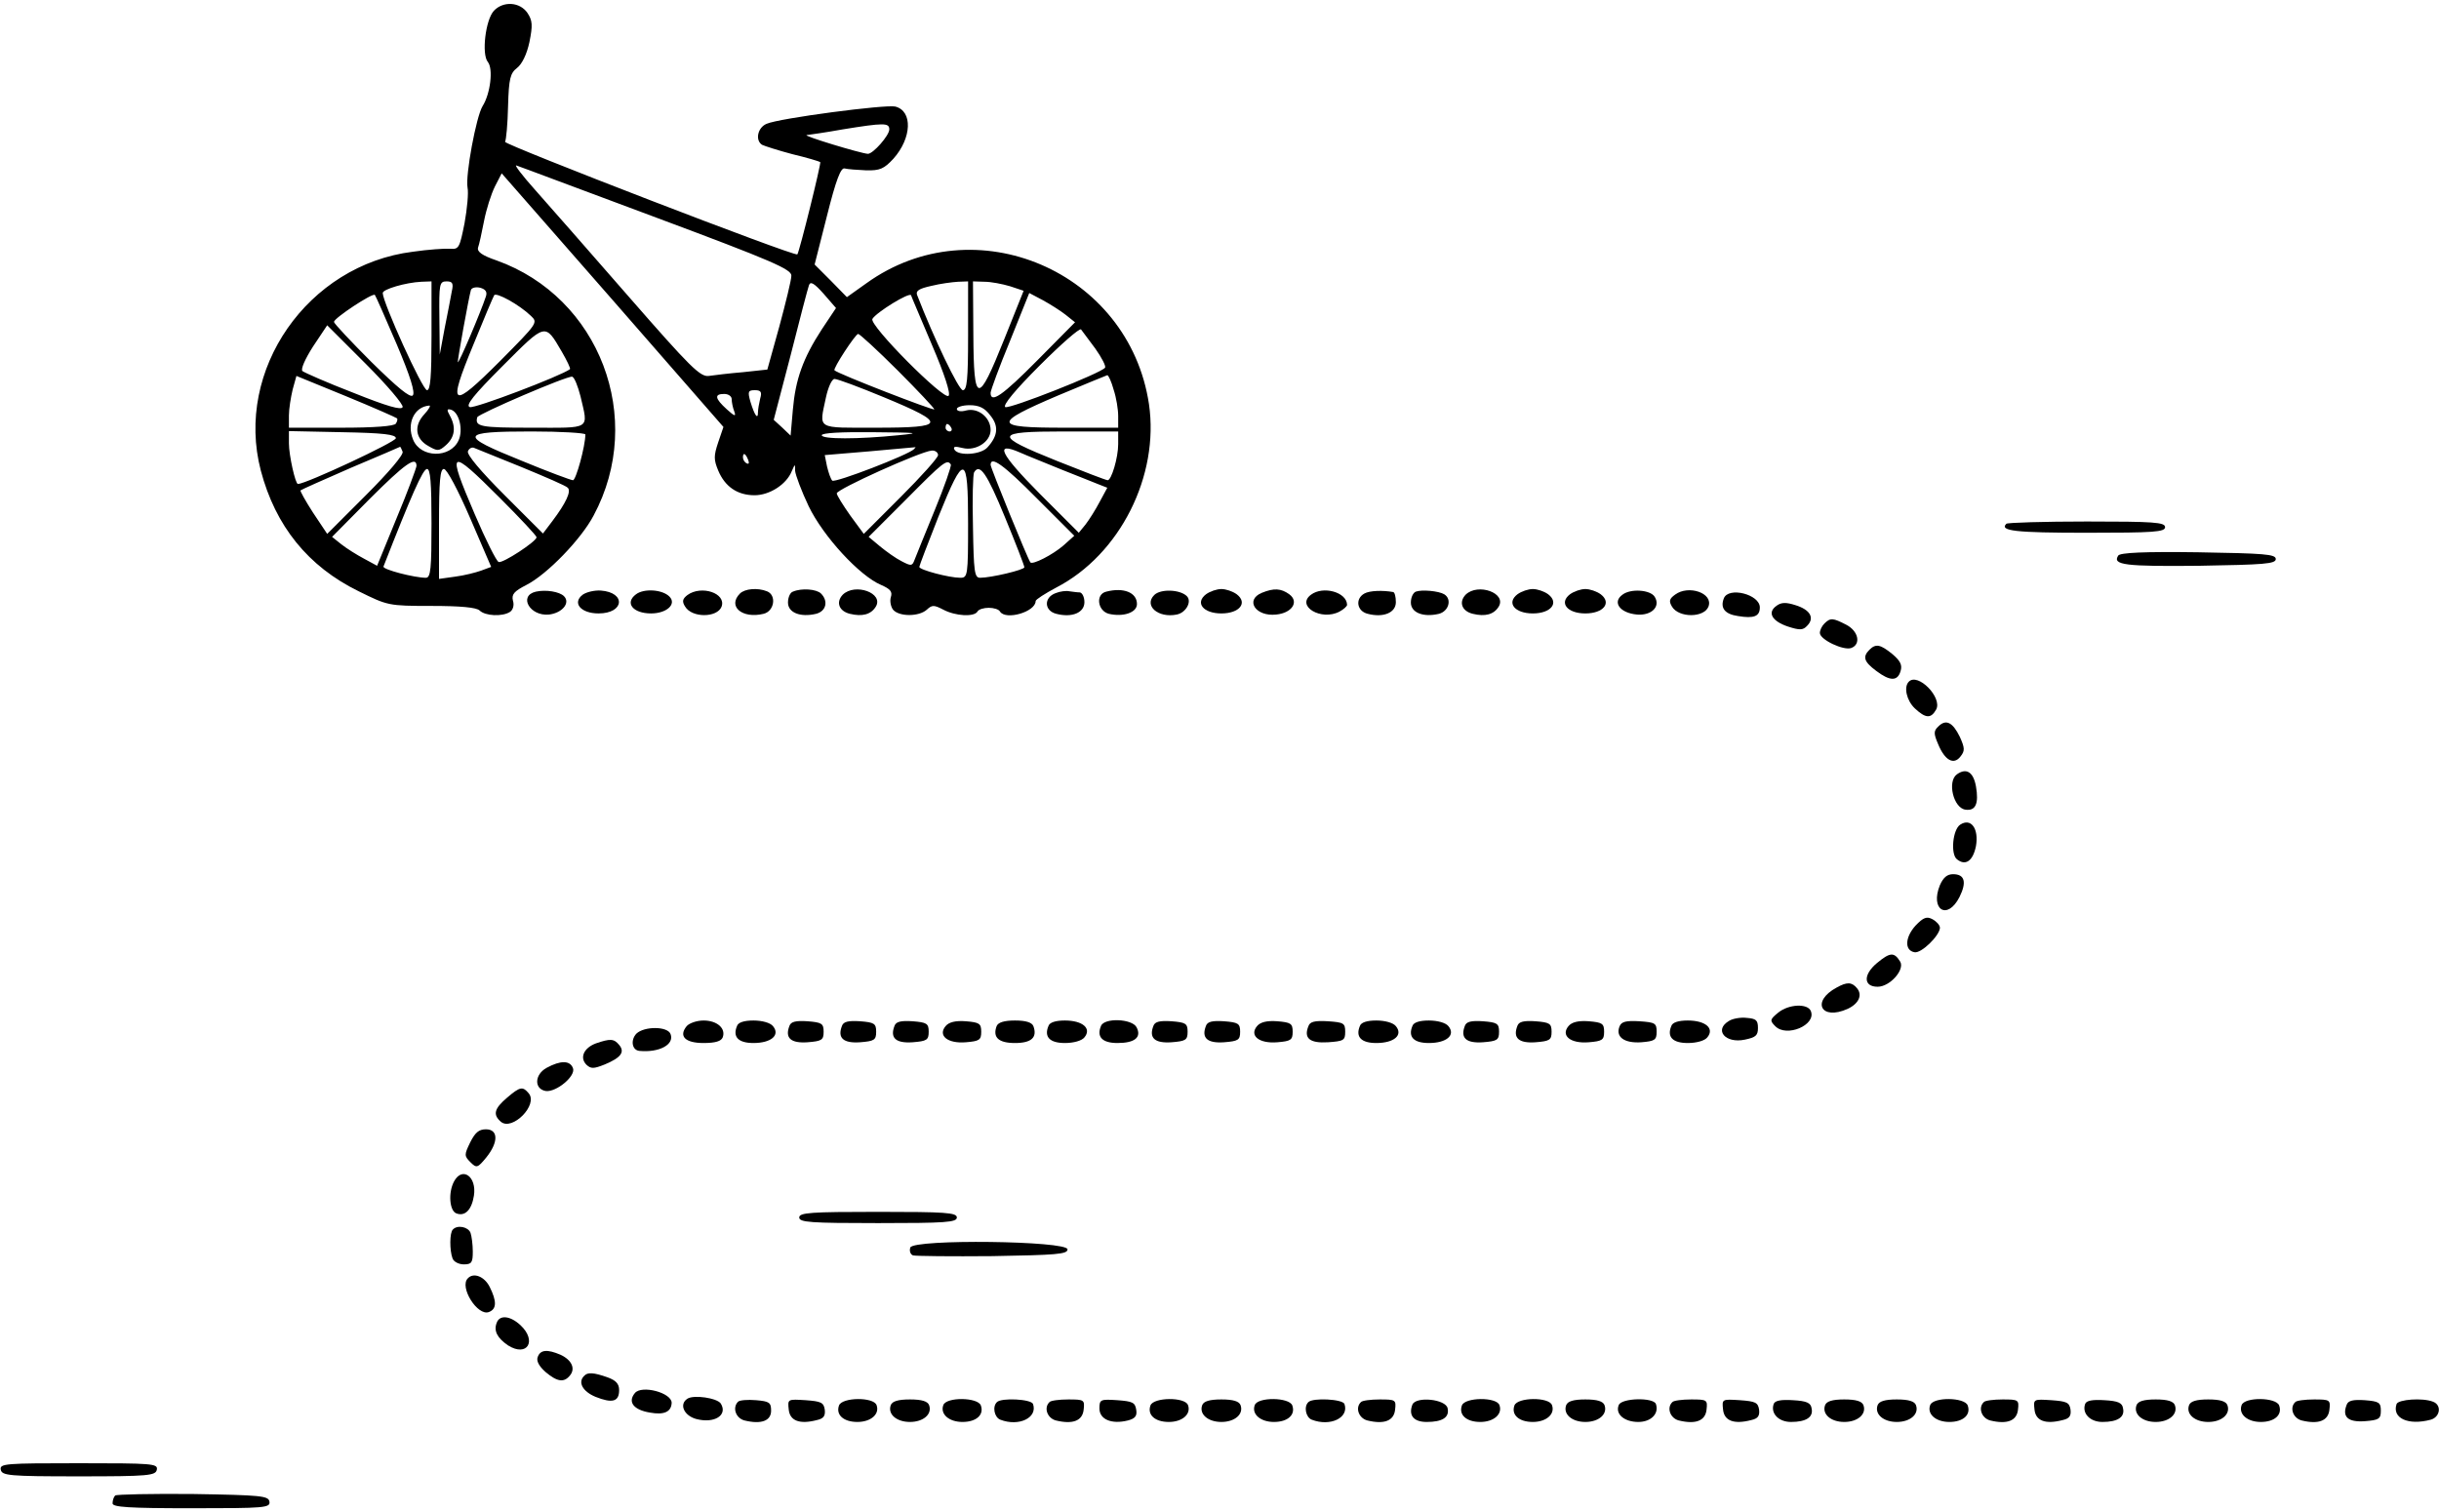 <?xml version="1.0" standalone="no"?>
<!DOCTYPE svg PUBLIC "-//W3C//DTD SVG 20010904//EN"
 "http://www.w3.org/TR/2001/REC-SVG-20010904/DTD/svg10.dtd">
<svg version="1.0" xmlns="http://www.w3.org/2000/svg"
 width="650pt" height="403pt" viewBox="0 0 650 403"
 preserveAspectRatio="xMidYMid meet">

<g transform="translate(0,403) scale(0.1,-0.1)"
fill="#000000" stroke="none">
<path d="M1316 4001 c-22 -24 -33 -115 -16 -136 15 -18 7 -85 -14 -118 -17
-28 -46 -184 -40 -217 3 -14 -1 -56 -8 -95 -13 -65 -15 -70 -38 -68 -14 1 -59
-2 -100 -8 -280 -35 -475 -315 -405 -583 39 -148 126 -256 261 -322 77 -38 79
-39 193 -39 79 0 120 -4 129 -12 15 -15 61 -17 81 -4 8 5 12 18 8 30 -4 17 3
25 36 42 55 28 146 122 179 185 139 259 16 582 -259 680 -38 13 -52 23 -49 34
3 8 10 40 16 71 6 31 19 72 29 92 l18 35 296 -338 295 -338 -14 -41 c-12 -36
-12 -46 0 -75 18 -43 51 -66 97 -66 40 0 85 29 99 64 9 20 9 21 9 1 1 -11 17
-54 36 -94 39 -81 136 -186 193 -210 25 -11 31 -18 26 -33 -3 -10 0 -25 6 -33
16 -19 69 -19 90 0 14 13 19 13 44 0 32 -17 82 -20 91 -5 3 6 17 10 30 10 13
0 27 -4 30 -10 15 -24 95 -1 95 28 0 4 25 20 55 36 170 88 275 298 247 489
-53 354 -464 530 -753 322 l-52 -37 -43 44 -43 43 33 130 c24 96 37 129 47
126 8 -2 33 -4 57 -5 37 -1 48 4 73 31 49 55 52 127 5 139 -26 6 -309 -31
-343 -46 -24 -10 -31 -44 -12 -56 6 -3 43 -15 81 -25 38 -9 71 -19 74 -21 3
-3 -55 -237 -61 -246 -6 -7 -783 293 -779 300 3 5 7 48 8 95 2 74 6 88 24 102
13 10 26 36 33 69 9 45 8 57 -5 77 -20 30 -65 33 -90 6z m1054 -316 c0 -16
-43 -65 -57 -65 -19 1 -177 49 -163 50 8 1 51 7 95 15 111 18 125 18 125 0z
m-621 -235 c311 -116 361 -138 360 -155 0 -11 -15 -72 -32 -135 l-32 -115 -65
-7 c-36 -3 -77 -8 -91 -10 -23 -3 -49 23 -214 212 -103 118 -215 246 -249 284
-34 38 -56 67 -50 65 7 -2 174 -65 373 -139z m-599 -315 c0 -109 -3 -145 -12
-145 -12 0 -118 234 -118 259 0 10 61 28 103 30 l27 1 0 -145z m54 118 c-3
-16 -11 -59 -19 -98 l-13 -70 -1 98 c-1 90 0 97 19 97 16 0 19 -5 14 -27z
m986 -101 c-50 -77 -70 -133 -77 -214 l-6 -69 -22 21 -23 21 45 172 c24 95 46
179 49 187 4 11 14 5 39 -23 l33 -38 -38 -57z m390 -17 c0 -117 -3 -145 -14
-145 -11 0 -78 140 -122 254 -4 11 6 17 38 24 24 6 55 10 71 11 l27 1 0 -145z
m112 132 l36 -12 -52 -130 c-70 -175 -81 -174 -82 13 l-1 142 31 -1 c17 0 48
-6 68 -12z m-1397 -27 c-13 -40 -74 -184 -75 -175 0 10 29 171 35 192 2 6 13
9 25 6 14 -4 19 -11 15 -23z m-238 -127 c37 -87 50 -130 43 -137 -7 -7 -41 21
-110 89 -55 55 -100 103 -100 107 0 10 103 78 109 72 2 -2 28 -61 58 -131z
m358 75 c19 -18 18 -19 -82 -120 -131 -131 -141 -125 -72 42 28 69 53 128 56
133 5 9 67 -25 98 -55z m1069 -78 c33 -77 50 -129 44 -135 -12 -13 -213 189
-203 205 11 18 99 72 103 63 1 -4 27 -64 56 -133z m356 81 l25 -20 -100 -101
c-94 -95 -125 -116 -125 -87 0 6 23 69 52 139 l51 127 36 -19 c20 -11 47 -28
61 -39z m-1767 -246 c-3 -9 -41 2 -131 38 -70 27 -131 54 -136 58 -5 5 7 32
28 65 l38 57 103 -103 c57 -57 101 -109 98 -115z m424 148 c14 -24 24 -45 22
-47 -24 -18 -255 -106 -267 -101 -12 4 9 31 88 110 115 115 112 115 157 38z
m1422 8 c17 -24 29 -47 26 -51 -9 -14 -255 -111 -266 -105 -7 5 27 46 92 111
57 57 106 100 110 96 3 -4 20 -27 38 -51z m-527 -58 c54 -54 98 -101 98 -104
0 -5 -258 95 -266 104 -5 4 56 97 63 97 4 0 52 -44 105 -97z m-1334 -128 c2
-2 1 -8 -3 -14 -4 -7 -58 -11 -146 -11 l-139 0 0 33 c0 17 5 48 10 69 l10 36
132 -54 c73 -30 134 -57 136 -59z m489 59 c21 -91 31 -84 -132 -84 -136 0
-150 3 -143 28 3 9 240 111 253 108 6 -2 15 -25 22 -52z m1421 17 c7 -21 12
-52 12 -70 l0 -31 -146 0 c-188 0 -190 11 -14 86 69 29 128 53 131 54 3 0 11
-17 17 -39z m-612 -20 c169 -70 166 -81 -20 -81 -163 0 -153 -6 -135 80 6 28
16 50 23 50 8 0 67 -22 132 -49z m-330 -3 c-3 -13 -6 -29 -6 -37 0 -21 -9 -8
-20 28 -8 28 -6 31 12 31 16 0 19 -5 14 -22z m-76 -2 c0 -8 3 -23 7 -33 5 -14
1 -13 -20 6 -32 29 -34 41 -7 41 11 0 20 -6 20 -14z m-819 -40 c-29 -31 -24
-66 11 -85 24 -14 28 -14 47 3 23 21 27 47 10 78 -9 16 -8 19 3 16 22 -7 33
-54 20 -82 -22 -48 -101 -47 -121 2 -18 43 3 88 43 91 5 1 -1 -10 -13 -23z
m1508 -3 c23 -28 21 -54 -7 -85 -17 -20 -77 -24 -88 -7 -5 9 1 10 21 5 35 -9
75 16 75 48 0 33 -33 60 -65 52 -14 -4 -25 -2 -25 4 0 5 15 10 34 10 25 0 40
-7 55 -27z m-104 -33 c3 -5 1 -10 -4 -10 -6 0 -11 5 -11 10 0 6 2 10 4 10 3 0
8 -4 11 -10z m-1480 -28 c0 -10 -240 -122 -261 -122 -7 0 -24 77 -24 108 l0
33 143 -3 c108 -2 142 -6 142 -16z m505 10 c0 -31 -25 -122 -33 -122 -5 0 -67
23 -137 52 -169 68 -166 78 26 78 79 0 144 -4 144 -8z m835 -2 c-108 -11 -205
-11 -205 0 0 6 51 9 138 8 119 -1 128 -2 67 -8z m585 -24 c0 -36 -18 -96 -28
-96 -4 0 -64 23 -134 51 -172 69 -170 79 17 79 l145 0 0 -34z m-1907 -20 c3
-8 -37 -55 -98 -116 l-103 -103 -38 57 c-20 31 -35 58 -33 59 2 2 63 29 134
60 72 30 131 56 131 56 1 1 4 -5 7 -13z m317 -41 c63 -26 119 -50 123 -55 10
-9 -4 -40 -41 -89 l-25 -33 -102 102 c-64 64 -101 108 -98 117 3 8 11 12 17 9
6 -2 63 -26 126 -51z m1046 48 c-14 -15 -211 -91 -218 -84 -4 4 -10 21 -14 38
l-6 30 119 10 c65 6 120 11 122 11 2 1 1 -1 -3 -5z m394 -55 c41 -16 85 -34
98 -39 l23 -9 -20 -37 c-11 -21 -28 -48 -38 -61 l-18 -22 -104 104 c-106 107
-122 140 -53 110 20 -9 71 -29 112 -46z m-330 39 c0 -7 -45 -57 -99 -111 l-99
-99 -36 49 c-19 27 -36 54 -36 59 0 11 224 112 253 114 9 1 17 -5 17 -12z
m-506 -13 c3 -8 2 -12 -4 -9 -6 3 -10 10 -10 16 0 14 7 11 14 -7z m-884 -16
c-1 -7 -24 -70 -53 -139 l-52 -127 -35 19 c-19 10 -46 27 -60 38 l-25 20 100
101 c94 94 125 116 125 88z m222 -85 c54 -54 98 -101 98 -105 0 -11 -90 -70
-101 -66 -6 2 -35 60 -64 128 -75 175 -69 179 67 43z m1202 89 c2 -4 -17 -59
-43 -122 -26 -63 -50 -123 -54 -133 -6 -16 -9 -16 -34 -3 -16 8 -41 26 -58 40
l-30 25 100 100 c99 100 109 108 119 93z m230 -91 l99 -99 -29 -26 c-29 -25
-82 -52 -88 -45 -7 9 -106 252 -106 260 0 25 35 0 124 -90z m-1614 -66 c0
-120 -2 -145 -15 -145 -30 0 -116 22 -113 30 74 189 105 260 116 260 9 0 12
-36 12 -145z m103 14 l56 -130 -27 -10 c-14 -5 -45 -13 -69 -16 l-43 -6 0 147
c0 115 3 146 13 146 8 0 38 -57 70 -131z m1327 -14 c0 -140 -1 -145 -21 -145
-29 0 -109 21 -109 29 0 3 23 63 51 134 69 171 79 169 79 -18z m98 17 c29 -70
52 -130 52 -134 0 -7 -89 -28 -118 -28 -15 0 -17 16 -19 136 -2 75 0 140 3
145 15 25 34 -2 82 -119z"/>
<path d="M5347 2634 c-19 -19 23 -24 214 -24 179 0 209 2 209 15 0 13 -30 15
-208 15 -115 0 -212 -3 -215 -6z"/>
<path d="M5645 2549 c-16 -25 19 -29 216 -27 173 3 204 5 204 18 0 13 -31 15
-207 18 -143 2 -209 -1 -213 -9z"/>
<path d="M1428 2453 c-47 -11 -16 -66 35 -61 35 4 58 31 40 49 -12 12 -48 18
-75 12z"/>
<path d="M1553 2445 c-29 -22 -5 -50 42 -50 69 0 74 56 6 61 -17 1 -38 -4 -48
-11z"/>
<path d="M1695 2446 c-31 -23 -8 -51 40 -51 42 0 69 25 49 45 -19 19 -68 22
-89 6z"/>
<path d="M1832 2444 c-13 -10 -15 -17 -6 -31 18 -30 85 -30 97 0 13 36 -54 58
-91 31z"/>
<path d="M1972 2448 c-34 -34 6 -68 63 -54 29 7 35 50 9 60 -25 10 -59 7 -72
-6z"/>
<path d="M2113 2453 c-7 -2 -13 -15 -13 -29 0 -27 33 -40 75 -30 27 7 33 34
13 54 -12 12 -52 15 -75 5z"/>
<path d="M2246 2445 c-19 -20 -10 -44 19 -51 33 -8 56 -2 69 19 22 36 -55 64
-88 32z"/>
<path d="M2813 2449 c-32 -12 -30 -47 2 -55 42 -11 75 3 75 31 0 14 -6 25 -12
26 -7 0 -20 2 -28 3 -8 2 -25 0 -37 -5z"/>
<path d="M2948 2453 c-29 -7 -23 -51 7 -59 38 -9 75 3 75 26 0 31 -36 45 -82
33z"/>
<path d="M3076 2444 c-28 -28 10 -62 60 -52 25 5 41 35 27 49 -18 18 -70 20
-87 3z"/>
<path d="M3214 2446 c-30 -23 -7 -51 41 -51 48 0 71 28 41 51 -11 8 -29 14
-41 14 -12 0 -30 -6 -41 -14z"/>
<path d="M3363 2450 c-46 -19 -17 -64 38 -58 42 4 62 34 35 54 -22 16 -41 17
-73 4z"/>
<path d="M3494 2445 c-41 -30 27 -71 76 -45 11 6 20 14 20 18 -1 34 -64 51
-96 27z"/>
<path d="M3636 2448 c-25 -14 -20 -47 9 -54 42 -11 75 3 75 31 0 14 -3 26 -7
27 -28 5 -63 4 -77 -4z"/>
<path d="M3773 2453 c-7 -3 -13 -15 -13 -29 0 -27 33 -40 75 -30 26 7 35 39
14 52 -15 9 -60 13 -76 7z"/>
<path d="M3906 2445 c-19 -20 -10 -44 19 -51 33 -8 56 -2 69 19 22 36 -55 64
-88 32z"/>
<path d="M4044 2446 c-30 -23 -7 -51 41 -51 48 0 71 28 41 51 -11 8 -29 14
-41 14 -12 0 -30 -6 -41 -14z"/>
<path d="M4184 2446 c-30 -23 -7 -51 41 -51 48 0 71 28 41 51 -11 8 -29 14
-41 14 -12 0 -30 -6 -41 -14z"/>
<path d="M4324 2445 c-28 -20 -7 -49 39 -53 38 -3 63 21 47 47 -11 19 -64 23
-86 6z"/>
<path d="M4464 2445 c-15 -11 -17 -17 -8 -32 18 -30 85 -30 97 0 14 36 -53 59
-89 32z"/>
<path d="M4594 2435 c-10 -26 3 -42 38 -47 42 -7 58 -1 58 23 0 35 -84 56 -96
24z"/>
<path d="M4734 2415 c-25 -18 -11 -41 31 -55 31 -10 40 -10 51 2 21 21 8 43
-31 55 -25 8 -38 8 -51 -2z"/>
<path d="M4862 2368 c-7 -7 -12 -18 -12 -25 0 -18 64 -48 84 -40 26 10 19 45
-14 62 -35 18 -42 19 -58 3z"/>
<path d="M4982 2298 c-19 -19 -14 -32 18 -56 37 -28 57 -28 65 -1 5 16 0 27
-21 45 -33 27 -45 29 -62 12z"/>
<path d="M5087 2213 c-14 -14 -6 -50 16 -71 29 -27 43 -28 57 -3 17 32 -49 99
-73 74z"/>
<path d="M5166 2094 c-13 -12 -13 -19 -1 -47 18 -44 42 -57 60 -33 12 15 11
23 -2 52 -19 39 -37 48 -57 28z"/>
<path d="M5215 1966 c-26 -19 -9 -90 23 -94 27 -4 36 16 28 62 -7 39 -26 50
-51 32z"/>
<path d="M5224 1832 c-20 -13 -26 -78 -9 -92 23 -19 43 -5 51 35 8 46 -13 76
-42 57z"/>
<path d="M5170 1671 c-27 -66 20 -95 52 -32 20 40 14 61 -17 61 -16 0 -26 -9
-35 -29z"/>
<path d="M5105 1563 c-28 -31 -30 -66 -3 -71 18 -4 67 44 68 65 0 7 -9 17 -20
23 -15 8 -24 5 -45 -17z"/>
<path d="M5002 1463 c-37 -31 -36 -63 2 -63 33 0 73 46 60 67 -16 26 -27 25
-62 -4z"/>
<path d="M4895 1398 c-69 -37 -42 -89 29 -57 30 14 40 37 25 55 -14 17 -27 17
-54 2z"/>
<path d="M4739 1331 c-22 -18 -23 -21 -8 -36 30 -31 110 3 95 40 -8 21 -59 19
-87 -4z"/>
<path d="M4608 1309 c-41 -24 -10 -61 42 -50 29 6 35 11 35 31 0 21 -5 25 -30
27 -16 2 -38 -2 -47 -8z"/>
<path d="M1830 1295 c-22 -27 -4 -45 45 -45 32 0 47 5 51 15 9 24 -15 45 -51
45 -18 0 -38 -7 -45 -15z"/>
<path d="M1964 1295 c-12 -29 4 -45 44 -45 47 0 72 21 52 45 -7 9 -29 15 -52
15 -25 0 -41 -5 -44 -15z"/>
<path d="M2104 1296 c-13 -33 4 -47 48 -44 38 3 43 6 43 28 0 22 -5 25 -43 28
-31 2 -44 -1 -48 -12z"/>
<path d="M2244 1296 c-13 -33 4 -47 48 -44 38 3 43 6 43 28 0 22 -5 25 -43 28
-31 2 -44 -1 -48 -12z"/>
<path d="M2384 1296 c-13 -33 4 -47 48 -44 38 3 43 6 43 28 0 22 -5 25 -43 28
-31 2 -44 -1 -48 -12z"/>
<path d="M2520 1295 c-21 -25 5 -47 54 -43 36 3 41 6 41 28 0 22 -5 25 -41 28
-27 2 -45 -2 -54 -13z"/>
<path d="M2656 1295 c-11 -30 5 -45 49 -45 44 0 60 15 49 45 -4 10 -20 15 -49
15 -29 0 -45 -5 -49 -15z"/>
<path d="M2794 1295 c-12 -29 4 -45 44 -45 23 0 45 6 52 15 20 24 -5 45 -52
45 -25 0 -41 -5 -44 -15z"/>
<path d="M2934 1295 c-12 -29 4 -45 44 -45 46 0 65 15 51 42 -12 23 -87 26
-95 3z"/>
<path d="M3074 1296 c-13 -33 4 -47 48 -44 38 3 43 6 43 28 0 22 -5 25 -43 28
-31 2 -44 -1 -48 -12z"/>
<path d="M3214 1296 c-13 -33 4 -47 48 -44 38 3 43 6 43 28 0 22 -5 25 -43 28
-31 2 -44 -1 -48 -12z"/>
<path d="M3350 1295 c-21 -25 5 -47 54 -43 36 3 41 6 41 28 0 22 -5 25 -41 28
-27 2 -45 -2 -54 -13z"/>
<path d="M3487 1295 c-13 -32 3 -46 52 -43 42 3 46 5 46 28 0 23 -4 25 -46 28
-35 2 -48 -1 -52 -13z"/>
<path d="M3624 1295 c-12 -29 4 -45 44 -45 47 0 72 21 52 45 -7 9 -29 15 -52
15 -25 0 -41 -5 -44 -15z"/>
<path d="M3764 1295 c-12 -29 4 -45 44 -45 47 0 72 21 52 45 -7 9 -29 15 -52
15 -25 0 -41 -5 -44 -15z"/>
<path d="M3904 1296 c-13 -33 4 -47 48 -44 38 3 43 6 43 28 0 22 -5 25 -43 28
-31 2 -44 -1 -48 -12z"/>
<path d="M4044 1296 c-13 -33 4 -47 48 -44 38 3 43 6 43 28 0 22 -5 25 -43 28
-31 2 -44 -1 -48 -12z"/>
<path d="M4180 1295 c-21 -25 5 -47 54 -43 36 3 41 6 41 28 0 22 -5 25 -41 28
-27 2 -45 -2 -54 -13z"/>
<path d="M4316 1294 c-11 -28 13 -45 58 -42 36 3 41 6 41 28 0 23 -4 25 -46
28 -36 2 -48 -1 -53 -14z"/>
<path d="M4454 1295 c-12 -29 4 -45 44 -45 23 0 45 6 52 15 20 24 -5 45 -52
45 -25 0 -41 -5 -44 -15z"/>
<path d="M1696 1275 c-16 -17 -12 -44 8 -46 53 -5 94 17 83 45 -8 21 -70 21
-91 1z"/>
<path d="M1588 1249 c-32 -12 -44 -38 -25 -57 12 -11 19 -11 49 1 43 18 54 33
38 52 -14 17 -24 17 -62 4z"/>
<path d="M1457 1184 c-33 -18 -34 -57 -2 -62 28 -3 80 40 72 61 -8 21 -33 21
-70 1z"/>
<path d="M1351 1104 c-34 -29 -38 -45 -16 -64 30 -25 100 45 74 76 -16 19 -23
18 -58 -12z"/>
<path d="M1253 985 c-16 -33 -16 -36 1 -53 16 -16 19 -15 42 13 33 41 32 75
-1 75 -19 0 -29 -9 -42 -35z"/>
<path d="M1210 881 c-16 -30 -12 -78 6 -85 23 -9 41 9 47 47 8 51 -31 79 -53
38z"/>
<path d="M2130 785 c0 -13 30 -15 210 -15 180 0 210 2 210 15 0 13 -30 15
-210 15 -180 0 -210 -2 -210 -15z"/>
<path d="M1207 753 c-9 -8 -9 -56 -1 -77 3 -9 17 -16 30 -16 21 0 24 5 24 34
0 19 -3 41 -6 50 -6 16 -35 22 -47 9z"/>
<path d="M2426 705 c-3 -9 0 -18 7 -21 7 -2 102 -3 212 -2 170 3 200 5 200 18
0 23 -410 28 -419 5z"/>
<path d="M1247 623 c-24 -23 26 -102 56 -90 21 8 21 29 2 67 -14 28 -43 39
-58 23z"/>
<path d="M1324 505 c-9 -22 1 -41 30 -61 51 -32 78 12 33 54 -27 25 -55 28
-63 7z"/>
<path d="M1433 413 c-4 -10 3 -24 21 -40 31 -26 49 -29 65 -9 15 18 5 41 -25
55 -35 15 -54 14 -61 -6z"/>
<path d="M1557 363 c-18 -17 -4 -42 30 -56 45 -18 63 -13 63 18 0 17 -9 26
-31 34 -37 13 -53 14 -62 4z"/>
<path d="M1692 317 c-20 -24 -3 -45 40 -52 38 -7 57 2 58 26 0 27 -80 48 -98
26z"/>
<path d="M1832 302 c-23 -15 -9 -45 23 -54 49 -13 85 10 66 41 -10 15 -72 24
-89 13z"/>
<path d="M1967 294 c-16 -16 -6 -44 17 -50 45 -11 71 -1 71 26 0 22 -5 25 -40
28 -23 2 -44 0 -48 -4z"/>
<path d="M2102 273 c3 -30 29 -40 75 -28 18 4 23 11 21 28 -3 19 -10 22 -51
25 -48 3 -48 3 -45 -25z"/>
<path d="M2236 284 c-9 -25 12 -44 49 -44 36 0 60 21 51 45 -8 22 -92 21 -100
-1z"/>
<path d="M2374 285 c-9 -24 15 -45 51 -45 36 0 60 21 51 45 -4 10 -19 15 -51
15 -32 0 -47 -5 -51 -15z"/>
<path d="M2514 285 c-9 -24 15 -45 51 -45 37 0 58 19 49 44 -8 22 -92 23 -100
1z"/>
<path d="M2657 293 c-13 -12 -7 -41 9 -47 49 -19 100 5 87 42 -5 13 -84 17
-96 5z"/>
<path d="M2797 293 c-16 -15 -6 -43 17 -49 45 -11 71 -1 74 29 3 26 1 27 -41
27 -24 0 -47 -3 -50 -7z"/>
<path d="M2930 276 c0 -29 32 -43 76 -32 19 5 25 12 22 29 -3 19 -10 22 -50
25 -45 3 -48 2 -48 -22z"/>
<path d="M3066 284 c-9 -25 12 -44 49 -44 36 0 60 21 51 45 -8 22 -92 21 -100
-1z"/>
<path d="M3204 285 c-9 -24 15 -45 51 -45 36 0 60 21 51 45 -4 10 -19 15 -51
15 -32 0 -47 -5 -51 -15z"/>
<path d="M3344 285 c-9 -24 15 -45 51 -45 37 0 58 19 49 44 -8 22 -92 23 -100
1z"/>
<path d="M3487 293 c-13 -12 -7 -41 9 -47 49 -19 100 5 87 42 -5 13 -84 17
-96 5z"/>
<path d="M3627 293 c-16 -15 -6 -43 17 -49 45 -11 71 -1 74 29 3 26 1 27 -41
27 -24 0 -47 -3 -50 -7z"/>
<path d="M3764 286 c-11 -29 4 -46 38 -46 42 0 61 12 56 36 -4 25 -85 33 -94
10z"/>
<path d="M3896 284 c-9 -25 12 -44 49 -44 36 0 60 21 51 45 -8 22 -92 21 -100
-1z"/>
<path d="M4036 284 c-9 -25 12 -44 49 -44 36 0 60 21 51 45 -8 22 -92 21 -100
-1z"/>
<path d="M4174 285 c-9 -24 15 -45 51 -45 36 0 60 21 51 45 -4 10 -19 15 -51
15 -32 0 -47 -5 -51 -15z"/>
<path d="M4314 285 c-10 -24 15 -45 52 -45 34 0 56 22 47 48 -7 18 -92 16 -99
-3z"/>
<path d="M4457 293 c-16 -15 -6 -43 17 -49 45 -11 71 -1 74 29 3 26 1 27 -41
27 -24 0 -47 -3 -50 -7z"/>
<path d="M4592 273 c3 -30 29 -40 75 -28 18 4 23 11 21 28 -3 19 -10 22 -51
25 -48 3 -48 3 -45 -25z"/>
<path d="M4727 288 c-9 -25 13 -48 46 -48 41 0 60 13 55 36 -2 15 -13 20 -50
22 -31 2 -48 -1 -51 -10z"/>
<path d="M4864 285 c-9 -24 15 -45 51 -45 36 0 60 21 51 45 -4 10 -19 15 -51
15 -32 0 -47 -5 -51 -15z"/>
<path d="M5004 285 c-9 -24 15 -45 51 -45 36 0 60 21 51 45 -4 10 -19 15 -51
15 -32 0 -47 -5 -51 -15z"/>
<path d="M5144 285 c-9 -24 15 -45 51 -45 37 0 58 19 49 44 -8 22 -92 23 -100
1z"/>
<path d="M5287 293 c-16 -15 -6 -43 17 -49 45 -11 71 -1 74 29 3 26 1 27 -41
27 -24 0 -47 -3 -50 -7z"/>
<path d="M5422 273 c3 -30 29 -40 75 -28 18 4 23 11 21 28 -3 19 -10 22 -51
25 -48 3 -48 3 -45 -25z"/>
<path d="M5557 288 c-9 -25 13 -48 46 -48 41 0 60 13 55 36 -2 15 -13 20 -50
22 -31 2 -48 -1 -51 -10z"/>
<path d="M5694 285 c-9 -24 15 -45 51 -45 36 0 60 21 51 45 -4 10 -19 15 -51
15 -32 0 -47 -5 -51 -15z"/>
<path d="M5834 285 c-9 -24 15 -45 51 -45 36 0 60 21 51 45 -4 10 -19 15 -51
15 -32 0 -47 -5 -51 -15z"/>
<path d="M5974 285 c-9 -24 15 -45 51 -45 37 0 58 19 49 44 -8 22 -92 23 -100
1z"/>
<path d="M6117 293 c-16 -15 -6 -43 17 -49 45 -11 71 -1 74 29 3 26 1 27 -41
27 -24 0 -47 -3 -50 -7z"/>
<path d="M6254 286 c-13 -33 4 -47 48 -44 38 3 43 6 43 28 0 22 -5 25 -43 28
-31 2 -44 -1 -48 -12z"/>
<path d="M6387 288 c-13 -38 31 -58 91 -42 25 7 30 39 6 48 -28 11 -92 6 -97
-6z"/>
<path d="M2 113 c3 -16 21 -18 208 -18 187 0 205 2 208 18 3 16 -12 17 -208
17 -196 0 -211 -1 -208 -17z"/>
<path d="M307 44 c-4 -4 -7 -13 -7 -21 0 -10 42 -13 211 -13 195 0 210 1 207
18 -3 15 -22 17 -204 20 -110 1 -203 -1 -207 -4z"/>
</g>
</svg>
